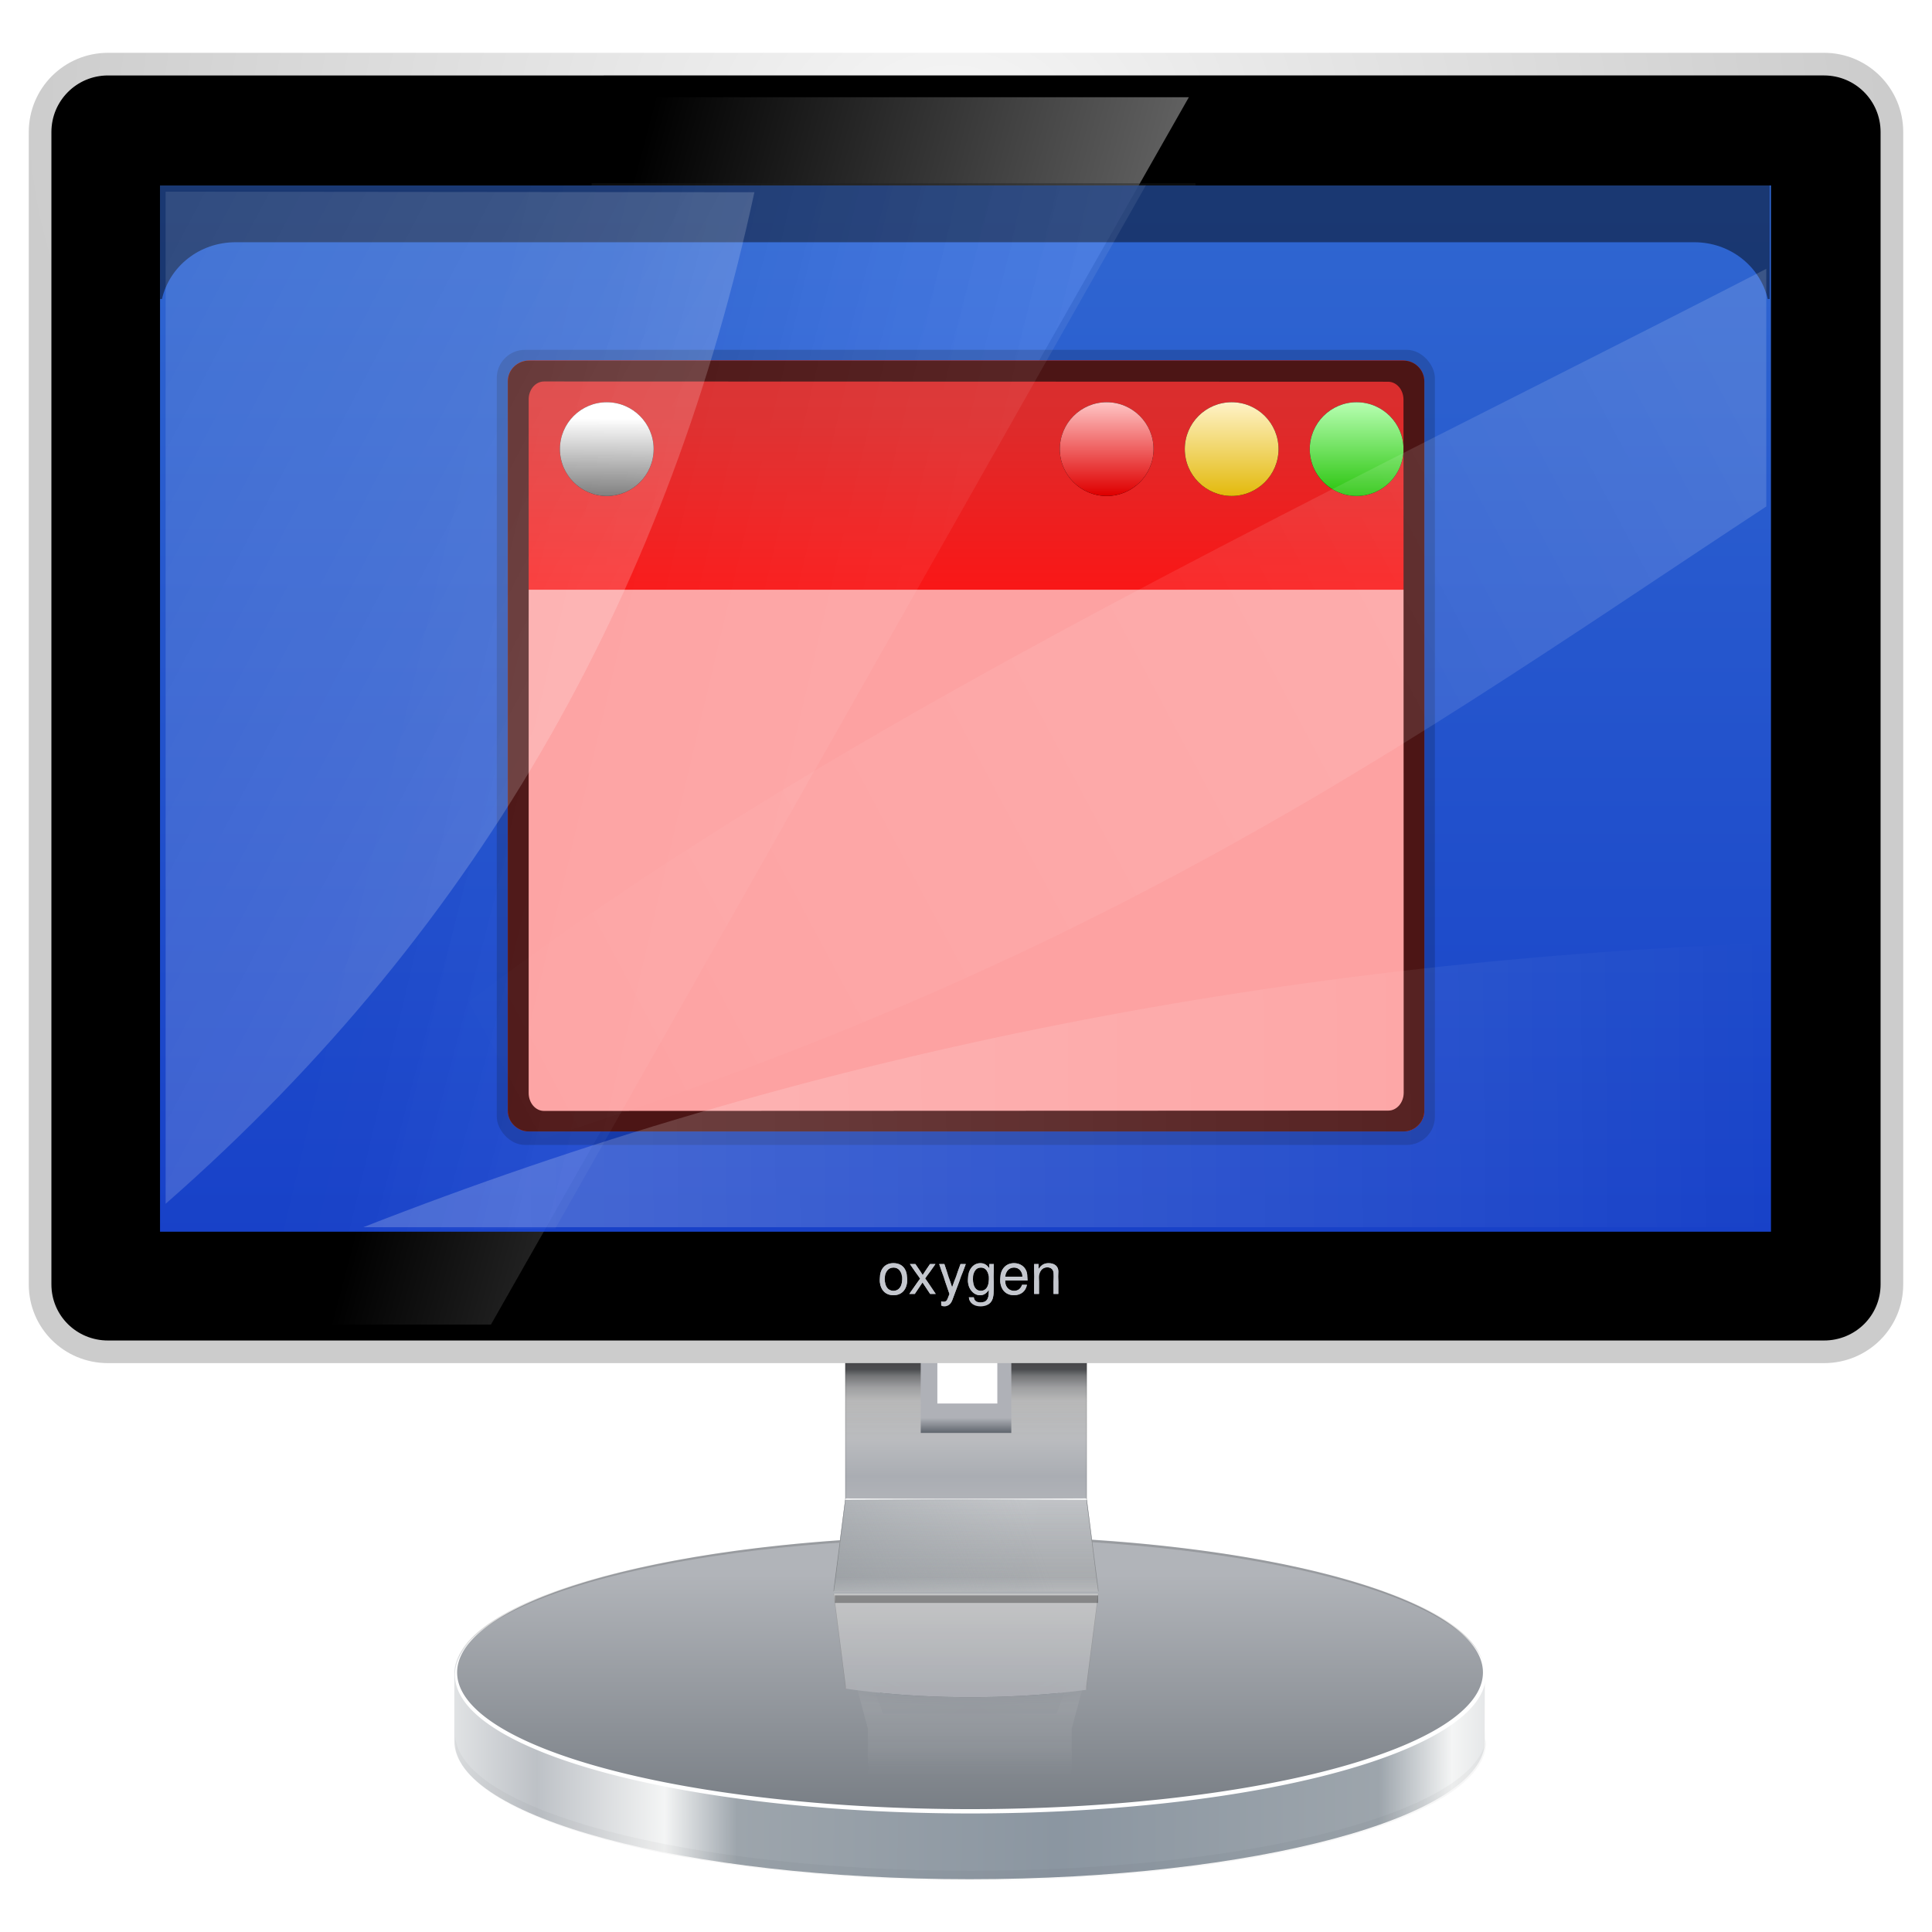 <svg height="256" width="256" xmlns="http://www.w3.org/2000/svg" xmlns:xlink="http://www.w3.org/1999/xlink">
  <defs>
    <linearGradient id="linearGradient5244">
      <stop offset="0" stop-color="#fff"/>
      <stop offset="1" stop-color="#fff" stop-opacity="0"/>
    </linearGradient>
    <linearGradient id="linearGradient5127">
      <stop offset="0" stop-color="#141518"/>
      <stop offset=".417" stop-color="#141518" stop-opacity=".749"/>
      <stop offset=".469" stop-color="#141518" stop-opacity=".498"/>
      <stop offset=".564" stop-color="#141518" stop-opacity=".247"/>
      <stop offset=".671" stop-color="#141518" stop-opacity=".122"/>
      <stop offset="1" stop-color="#141518" stop-opacity="0"/>
    </linearGradient>
    <linearGradient id="linearGradient4904">
      <stop offset="0" stop-color="#80868c"/>
      <stop offset="1" stop-color="#80868c" stop-opacity="0"/>
    </linearGradient>
    <linearGradient id="linearGradient6453">
      <stop offset="0" stop-color="#b1b4b9"/>
      <stop offset="1" stop-color="#737980"/>
    </linearGradient>
    <linearGradient id="linearGradient6443" gradientUnits="userSpaceOnUse" x1="26" x2="220" y1="69" y2="69">
      <stop offset="0" stop-color="#bdc1c6"/>
      <stop offset=".246" stop-color="#f4f5f5"/>
      <stop offset=".385" stop-color="#9da5ac"/>
      <stop offset="1" stop-color="#8b96a1"/>
    </linearGradient>
    <filter id="filter7497" height="1.134" width="1.033" x="-.016" y="-.067">
      <feGaussianBlur stdDeviation=".037"/>
    </filter>
    <clipPath id="clipPath7399">
      <rect height="73" rx="0" width="96" x="165.907" y="29"/>
    </clipPath>
    <filter id="filter5885" height="1.028" width="1.021" x="-.011" y="-.014">
      <feGaussianBlur stdDeviation=".466"/>
    </filter>
    <filter id="filter6186" height="1.003" width="1.002" x="-.001" y="-.001">
      <feGaussianBlur stdDeviation=".044"/>
    </filter>
    <filter id="filter4815" height="1.156" width="1.028" x="-.014" y="-.078">
      <feGaussianBlur stdDeviation=".105"/>
    </filter>
    <clipPath id="clipPath4836">
      <path d="m78.209 125.297c0 2.07-6.251 3.747-13.962 3.747-7.711 0-13.962-1.678-13.962-3.747 0-.019.001-1.039.002-1.059.117-2.043 6.323-2.689 13.961-2.689 7.654 0 13.869.653 13.961 2.701.001.015-.014 1.046.001 1.046z"/>
    </clipPath>
    <linearGradient gradientTransform="matrix(1.559 0 0 2.093 -36.447 -93.962)" gradientUnits="userSpaceOnUse" spreadMethod="reflect" x1="57.036" x2="66.103" xlink:href="#linearGradient6443" y1="104.639" y2="104.681"/>
    <filter id="filter4854" height="1.037" width="1.006" x="-.003" y="-.019">
      <feGaussianBlur stdDeviation=".036"/>
    </filter>
    <linearGradient id="linearGradient4981" gradientTransform="matrix(.796 0 0 1 13.112 0)" gradientUnits="userSpaceOnUse" x1="66.891" x2="66.891" y1="72" y2="103.075">
      <stop offset="0" stop-color="#cacaca"/>
      <stop offset=".614" stop-color="#ebebeb"/>
      <stop offset="1" stop-color="#cbcbcb"/>
    </linearGradient>
    <linearGradient id="linearGradient4983" gradientTransform="matrix(.796 0 0 1 13.112 0)" gradientUnits="userSpaceOnUse" x1="67" x2="67" xlink:href="#linearGradient4904" y1="89" y2="112"/>
    <filter id="filter5003" height="1.053" width="1.091" x="-.045" y="-.027">
      <feGaussianBlur stdDeviation=".324"/>
    </filter>
    <filter id="filter5021" height="1.04" width="1.006" x="-.003" y="-.02">
      <feGaussianBlur stdDeviation=".112"/>
    </filter>
    <linearGradient id="linearGradient5029" gradientUnits="userSpaceOnUse" x1="92" x2="92" xlink:href="#linearGradient5244" y1="92" y2="117.064"/>
    <mask id="mask5025" maskUnits="userSpaceOnUse">
      <path d="m31.906 101c-.353 0-2.095.04-2.812 1.125-.041.062-.091.118-.125.188l-7.062 10.844c-.738 1.279 1.577 1.344 2.031 1.344h80.125c.675 0 2.769-1.463 2.031-2.844l-7.156-9.562c-.726-1.064-2.462-1.094-2.812-1.094zm32.344 1.906c7.675 0 13.906 1.642 13.906 3.688s-6.231 3.719-13.906 3.719-13.875-1.674-13.875-3.719 6.2-3.688 13.875-3.688z" fill="url(#linearGradient5029)" filter="url(#filter5021)" transform="matrix(1 0 0 -1 0 209.575)"/>
    </mask>
    <filter id="filter5224" height="2.997" width="1.013" x="-.006" y="-.998">
      <feGaussianBlur stdDeviation=".039"/>
    </filter>
    <filter id="filter4828" height="1.283" width="1.057" x="-.028" y="-.141">
      <feGaussianBlur stdDeviation=".208"/>
    </filter>
    <linearGradient id="linearGradient4877" gradientUnits="userSpaceOnUse" x1="63.079" x2="63.079" y1="92" y2="91">
      <stop offset="0" stop-color="#5f656d"/>
      <stop offset="1" stop-color="#afb1b7"/>
    </linearGradient>
    <linearGradient id="linearGradient4879" gradientTransform="matrix(.796 0 0 1 13.112 0)" gradientUnits="userSpaceOnUse" spreadMethod="reflect" x1="52.646" x2="52.646" y1="76.901" y2="89.87">
      <stop offset="0" stop-color="#cacaca"/>
      <stop offset=".614" stop-color="#aaadb3"/>
      <stop offset="1" stop-color="#cbcbcb"/>
    </linearGradient>
    <linearGradient id="linearGradient4881" gradientUnits="userSpaceOnUse" x1="54.864" x2="67.444" xlink:href="#linearGradient5244" y1="99.162" y2="102.533"/>
    <linearGradient id="linearGradient4883" gradientTransform="matrix(.796 0 0 1 13.112 0)" gradientUnits="userSpaceOnUse" x1="66.556" x2="66.556" xlink:href="#linearGradient4904" y1="94.48" y2="112.18"/>
    <linearGradient id="linearGradient4885" gradientUnits="userSpaceOnUse" x1="67.444" x2="67.444" xlink:href="#linearGradient5244" y1="95.443" y2="102.533"/>
    <linearGradient id="linearGradient4887" gradientTransform="matrix(.796 0 0 1 13.112 0)" gradientUnits="userSpaceOnUse" x1="68.333" x2="68.333" xlink:href="#linearGradient4904" y1="105.931" y2="95.804"/>
    <linearGradient id="linearGradient4890" gradientTransform="matrix(.796 0 0 1 13.112 0)" gradientUnits="userSpaceOnUse" x1="52.945" x2="68.333" xlink:href="#linearGradient4904" y1="102.875" y2="95.804"/>
    <linearGradient id="linearGradient4892" gradientTransform="matrix(.796 0 0 1 13.112 0)" gradientUnits="userSpaceOnUse" x1="68.333" x2="68.333" xlink:href="#linearGradient5244" y1="103.22" y2="101.564"/>
    <linearGradient id="linearGradient4894" gradientUnits="userSpaceOnUse" x1="74.781" x2="74.781" xlink:href="#linearGradient5127" y1="84.432" y2="92.5"/>
    <linearGradient id="linearGradient4898" gradientTransform="matrix(1 0 0 -1 0 106.248)" gradientUnits="userSpaceOnUse" x1="110.238" x2="12.363" y1="82.125" y2="-9.046">
      <stop offset="0" stop-color="#1d1e23"/>
      <stop offset=".5" stop-color="#101113"/>
      <stop offset="1" stop-color="#26292e"/>
    </linearGradient>
    <linearGradient id="linearGradient4900" gradientTransform="matrix(2.109 0 0 2.137 -6.778 -14.849)" gradientUnits="userSpaceOnUse" x1="84.361" x2="42.888" xlink:href="#linearGradient5244" y1="29.365" y2="18.253"/>
    <radialGradient id="radialGradient4950" cx="54.5" cy="94.107" gradientTransform="matrix(3.448 0 0 .775 -133.468 26.728)" gradientUnits="userSpaceOnUse" r="4.866" xlink:href="#linearGradient5244"/>
    <radialGradient id="radialGradient4952" cx="54.5" cy="94.107" gradientTransform="matrix(3.448 0 0 .775 -133.293 22.218)" gradientUnits="userSpaceOnUse" r="4.866" xlink:href="#linearGradient5244"/>
    <linearGradient id="linearGradient4957" gradientTransform="matrix(2.319 0 0 2.311 -20.54 -21.635)" gradientUnits="userSpaceOnUse" x1="80.264" x2="38.918" xlink:href="#linearGradient5244" y1="26.939" y2="17.189"/>
    <linearGradient id="linearGradient5006" gradientTransform="matrix(2.224 0 0 2.254 -14.371 -20.507)" gradientUnits="userSpaceOnUse" x1="82.447" x2="82.447" y1="87.65" y2="21.826">
      <stop offset="0" stop-color="#1949ed"/>
      <stop offset="1" stop-color="#3879f8"/>
    </linearGradient>
    <linearGradient id="linearGradient5033" gradientTransform="matrix(1.907 0 0 2.559 -58.87 -156.79)" gradientUnits="userSpaceOnUse" spreadMethod="reflect" x1="57.036" x2="66.103" xlink:href="#linearGradient6443" y1="104.639" y2="104.681"/>
    <linearGradient id="linearGradient5037" gradientTransform="matrix(1.898 0 0 2.528 -58.279 -154.687)" gradientUnits="userSpaceOnUse" x1="63.951" x2="63.951" xlink:href="#linearGradient6453" y1="103.026" y2="106.448"/>
    <linearGradient id="linearGradient5080" gradientUnits="userSpaceOnUse" x1="74.781" x2="74.781" xlink:href="#linearGradient5127" y1="86" y2="92.5"/>
    <clipPath id="clipPath5084">
      <path d="m73.527 104.299a8.954 1.791 0 1 1 -17.908 0 8.954 1.791 0 1 1 17.908 0z" transform="matrix(1.898 0 0 -2.528 -58.279 363.834)"/>
    </clipPath>
    <linearGradient gradientUnits="userSpaceOnUse" x1="63.951" x2="63.951" xlink:href="#linearGradient6453" y1="103.026" y2="106.448"/>
    <filter id="filter5102" height="1.054" width="1.079" x="-.04" y="-.027">
      <feGaussianBlur stdDeviation=".29"/>
    </filter>
    <filter id="filter5112" height="3.691" width="1.077" x="-.039" y="-1.345">
      <feGaussianBlur stdDeviation=".28"/>
    </filter>
    <linearGradient id="linearGradient1186" gradientUnits="userSpaceOnUse" x1="93.903" x2="8.731" y1="97.264" y2="52.45">
      <stop offset="0" stop-color="#fff" stop-opacity=".2"/>
      <stop offset="1" stop-color="#fff" stop-opacity=".1"/>
    </linearGradient>
    <linearGradient id="linearGradient1196" gradientUnits="userSpaceOnUse" x1="68.628" x2="233.916" y1="145.282" y2="143.796">
      <stop offset="0" stop-color="#fff" stop-opacity=".2"/>
      <stop offset="1" stop-color="#fff" stop-opacity="0"/>
    </linearGradient>
    <linearGradient id="linearGradient1206" gradientUnits="userSpaceOnUse" x1="234.098" x2="65.801" y1="55.322" y2="144.943">
      <stop offset="0" stop-color="#fff" stop-opacity=".15"/>
      <stop offset="1" stop-color="#fff" stop-opacity="0"/>
    </linearGradient>
    <radialGradient id="radialGradient21210-6" cx="63.071" cy="-8.361" gradientTransform="matrix(2 0 0 1.396 -.003 27.503)" gradientUnits="userSpaceOnUse" r="61.844">
      <stop offset="0" stop-color="#f6f6f6"/>
      <stop offset="1" stop-color="#ccc"/>
    </radialGradient>
    <filter id="filter2275" color-interpolation-filters="sRGB" height="1.105" width="1.088" x="-.044" y="-.053">
      <feGaussianBlur stdDeviation="2.16"/>
    </filter>
    <filter id="filter4400" height="1.056" width="1.047" x="-.024" y="-.028">
      <feGaussianBlur stdDeviation="1.178"/>
    </filter>
    <linearGradient id="linearGradient7912" gradientTransform="matrix(.121 0 0 .176 -188.437 -144.868)" gradientUnits="userSpaceOnUse" x1="399.775" x2="399.775" y1="727.079" y2="480.602">
      <stop offset="0" stop-color="#f91717"/>
      <stop offset=".5" stop-color="#dc2c2c"/>
      <stop offset="1" stop-color="#ce3636"/>
    </linearGradient>
    <filter id="filter2281" color-interpolation-filters="sRGB" height="1.096" width="1.096" x="-.048" y="-.048">
      <feGaussianBlur stdDeviation=".24"/>
    </filter>
    <linearGradient id="linearGradient12912" gradientTransform="matrix(1.186 0 0 1.186 -1321.827 533.145)" gradientUnits="userSpaceOnUse" x1="1055.3" x2="1055.3" y1="-473.545" y2="-483.665">
      <stop offset="0" stop-color="#2bc50f"/>
      <stop offset="1" stop-color="#b9ffb4"/>
    </linearGradient>
    <linearGradient id="linearGradient2194" gradientTransform="matrix(1.186 0 0 1.186 -1337.827 533.145)" gradientUnits="userSpaceOnUse" x1="1055.3" x2="1055.3" y1="-473.545" y2="-483.665">
      <stop offset="0" stop-color="#e3ba0e"/>
      <stop offset="1" stop-color="#fff3ca"/>
    </linearGradient>
    <linearGradient id="linearGradient2213" gradientTransform="matrix(1.186 0 0 1.186 -1353.827 533.145)" gradientUnits="userSpaceOnUse" x1="1055.3" x2="1055.3" y1="-473.545" y2="-483.665">
      <stop offset="0" stop-color="#df0000"/>
      <stop offset="1" stop-color="#ffc7c7"/>
    </linearGradient>
    <linearGradient id="linearGradient2219" gradientTransform="matrix(1.186 0 0 1.186 -1417.827 533.145)" gradientUnits="userSpaceOnUse" x1="1055.3" x2="1055.3" y1="-473.545" y2="-481.767">
      <stop offset="0" stop-color="#656565"/>
      <stop offset="1" stop-color="#fff"/>
    </linearGradient>
    <mask id="mask477" maskUnits="userSpaceOnUse">
      <g transform="matrix(1 0 0 -1 0 209.9)">
        <path d="m78.154 107.097a13.897 3.703 0 1 1 -27.794 0 13.897 3.703 0 1 1 27.794 0z" fill="url(#linearGradient483)" fill-rule="evenodd"/>
      </g>
    </mask>
    <linearGradient id="linearGradient483" gradientTransform="matrix(1.552 0 0 2.068 -35.964 -108.588)" gradientUnits="userSpaceOnUse" x1="68.273" x2="67.628" xlink:href="#linearGradient5244" y1="102.022" y2="108.072"/>
    <linearGradient id="linearGradient487" gradientUnits="userSpaceOnUse" spreadMethod="reflect" x1="65.28" x2="65.28" y1="82.789" y2="83.576">
      <stop offset="0" stop-color="#a5acb2"/>
      <stop offset=".643" stop-color="#bdc1c7"/>
      <stop offset=".88" stop-color="#33373c"/>
      <stop offset="1"/>
    </linearGradient>
  </defs>
  <path d="m9.25 11.938c-.427 0-.757.143-.969.344s-.344.467-.344.969v2.844 69.75 2.844c0 .758.555 1.312 1.312 1.312h109.5c.274 0 .625-.156.906-.469s.406-.777.406-.844v-2.844-69.75-2.844c0-.758-.555-1.312-1.312-1.312z" fill="url(#linearGradient4898)" fill-rule="evenodd" filter="url(#filter6186)" transform="matrix(2.109 0 0 2.073 -6.989 -11.866)"/>
  <path d="m73.527 104.299a8.954 1.622 0 1 1 -17.908 0 8.954 1.622 0 1 1 17.908 0z" fill-rule="evenodd" filter="url(#filter4815)" opacity=".818" transform="matrix(3.795 0 0 5.393 -116.589 -341.274)"/>
  <g transform="matrix(4 0 0 4 -128.498 -214.485)">
    <path d="m71 99.875 1.796 3.525h-8.546-9.046l1.796-3.525z" fill="#7d8389" fill-rule="evenodd" filter="url(#filter4828)" mask="url(#mask477)" opacity=".299" transform="matrix(1 0 0 -1 0 209.9)"/>
    <path d="m81.315 111.29c0 2.53-7.643 4.582-17.071 4.582-9.428 0-17.071-2.051-17.071-4.582 0-.023.001-2.271.002-2.294.143-2.497 7.73-3.287 17.069-3.287 9.358 0 16.957.798 17.07 3.303.001.018-.018 2.279.001 2.279z" fill="url(#linearGradient5033)" fill-rule="evenodd"/>
    <path d="m73.527 104.299a8.954 1.791 0 1 1 -17.908 0 8.954 1.791 0 1 1 17.908 0z" fill="#fff" fill-rule="evenodd" transform="matrix(1.907 0 0 2.559 -58.87 -157.79)"/>
    <path d="m81.249 109.023a16.991 4.528 0 1 1 -33.982 0 16.991 4.528 0 1 1 33.982 0z" fill="url(#linearGradient5037)" fill-rule="evenodd"/>
    <path d="m64.228 104.503c-8.933 0-16.221 1.808-16.964 4.126.874-2.283 8.127-4.05 16.964-4.05 8.837 0 16.129 1.767 17.003 4.05-.743-2.319-8.07-4.126-17.003-4.126z" fill-opacity=".486" fill-rule="evenodd" opacity=".291"/>
    <path clip-path="url(#clipPath4836)" d="m50.281 125.062c-.001.123 0 .982 0 1 0 2.07 6.258 3.719 13.969 3.719 7.711 0 13.969-1.649 13.969-3.719-.015 0-.001-.88 0-1 0 2.07-6.258 3.719-13.969 3.719-7.711 0-13.969-1.649-13.969-3.719z" fill-rule="evenodd" filter="url(#filter4854)" opacity=".182" transform="matrix(1.223 0 0 1.223 -14.294 -41.907)"/>
  </g>
  <g transform="matrix(2 0 0 2 .003 5.871)">
    <path d="m58.464 80v14.758l-.583 4.392h6.369 6.369l-.583-4.392v-14.758h-5.786zm3.636 1.027h2.15 1.824v9.025h-3.973z" fill="url(#linearGradient4877)" fill-rule="evenodd"/>
    <path d="m56 76.75v19.625l-.781 6.125h8.531 9.031l-.781-6.125v-19.625h-8.25zm5 1.375h2.75 3.25v13.875h-6z" fill="url(#linearGradient4879)" fill-rule="evenodd"/>
    <path d="m72 96.475.796 6.025h-8.546-9.046l.796-6.025z" fill="url(#linearGradient4881)" fill-rule="evenodd" opacity=".45"/>
    <path d="m72 96.375.796 6.125h-8.546-9.046l.796-6.125z" fill="url(#linearGradient4883)" fill-rule="evenodd" opacity=".45"/>
    <path d="m71.961 96.334.835 6.166h-8.546-9.046l.796-6.127z" fill="url(#linearGradient4885)" fill-rule="evenodd" opacity=".45"/>
    <path d="m72 96.375.796 6.125h-8.546-9.046l.796-6.125z" fill="url(#linearGradient4887)" fill-rule="evenodd" opacity=".45"/>
    <path d="m72 96.375.796 6.125h-8.546-9.046l.796-6.125z" fill="url(#linearGradient4890)" fill-rule="evenodd" opacity=".45"/>
    <path d="m72 97.789.796 4.711h-8.546-9.046l.796-4.711z" fill="url(#linearGradient4892)" fill-rule="evenodd" opacity=".305"/>
    <path d="m56 76.75v19.625l-.781 6.125h.031l.781-6.125v-19.625zm15.969 0v19.625l.781 6.125h.031l-.781-6.125v-19.625h-.031z" fill-opacity=".623" fill-rule="evenodd" opacity=".359"/>
    <path d="m56 76.75v16.196h16v-16.196h-8.25zm5 1.375h2.75 3.25v13.875h-6z" fill="url(#linearGradient4894)" fill-rule="evenodd" opacity=".891"/>
  </g>
  <path d="m14.312 8.498c-4.979 0-9 4.021-9 9v3.25 146.125 3.312c0 4.979 4.021 8.938 9 8.938h227.375c4.979 0 9-3.959 9-8.938v-152.688c0-4.979-4.021-9-9-9z" fill-rule="evenodd" stroke="url(#radialGradient21210-6)" stroke-width="3"/>
  <path d="m11.796 12.885c-1.149 0-2.043.853-2.043 2.203v156.343l2.768 4.082h52.532l92.476-162.628z" fill="url(#linearGradient4900)" fill-rule="evenodd" opacity=".5"/>
  <rect fill="url(#linearGradient5006)" fill-rule="evenodd" height="138.631" opacity=".841" rx="0" width="213.459" x="21.205" y="24.576"/>
  <g transform="matrix(1.035 0 0 1.035 252.785 95.049)">
    <path d="m-176.554-45.669c-1.304 0-2.667 1.042-2.667 2.667v93.352c0 1.622 1.375 2.667 2.667 2.667h111.997c1.478 0 2.667-1.216 2.667-2.667v-93.352c0-1.491-1.204-2.667-2.667-2.667zm1.969 2.672 108.06.034c1.092 0 1.969 1.024 1.969 2.297l.026 88.719c0 1.273-.877 2.297-1.969 2.297l-108.086.042c-1.092 0-1.969-1.024-1.969-2.297v-88.794c0-1.273.877-2.297 1.969-2.297z" fill="#ff3535" filter="url(#filter2275)"/>
    <rect filter="url(#filter4400)" height="101.384" opacity=".4" rx="3.596" transform="matrix(1 0 0 1.004 -264.183 -290.472)" width="120.101" x="83.545" y="242.455"/>
    <rect fill="url(#linearGradient7912)" height="98.664" rx="2.693" width="117.33" x="-179.221" y="-45.669"/>
    <use transform="translate(16)" xlink:href="#use2287"/>
    <ellipse cx="-70.554" cy="-34.339" fill="url(#linearGradient12912)" rx="6" ry="6"/>
    <use id="use2287" transform="translate(16)" xlink:href="#use2285"/>
    <ellipse cx="-86.554" cy="-34.339" fill="url(#linearGradient2194)" rx="6" ry="6"/>
    <use id="use2285" transform="translate(64)" xlink:href="#ellipse2279"/>
    <ellipse cx="-102.554" cy="-34.339" fill="url(#linearGradient2213)" rx="6" ry="6"/>
    <ellipse id="ellipse2279" cx="-166.554" cy="-34.339" filter="url(#filter2281)" rx="6" ry="6"/>
    <ellipse cx="-166.554" cy="-34.339" fill="url(#linearGradient2219)" rx="6" ry="6"/>
    <path d="m-177.221-16.336h113.33v67.332h-113.33z" fill="#fff" opacity=".6"/>
    <path d="m-176.554-45.669c-1.304 0-2.667 1.042-2.667 2.667v93.352c0 1.622 1.375 2.667 2.667 2.667h111.997c1.478 0 2.667-1.216 2.667-2.667v-93.352c0-1.491-1.204-2.667-2.667-2.667zm1.969 2.672 108.06.034c1.092 0 1.969 1.024 1.969 2.297l.026 88.719c0 1.273-.877 2.297-1.969 2.297l-108.086.042c-1.092 0-1.969-1.024-1.969-2.297v-88.794c0-1.273.877-2.297 1.969-2.297z" fill="#4c1515"/>
  </g>
  <path d="m21.203 24.578v15.043h.258c.996-4.312 4.958-7.523 9.742-7.523h193.291c4.784 0 8.746 3.212 9.742 7.523h.258v-15.043z" fill-opacity=".454"/>
  <g transform="matrix(2.427 0 0 2.386 -26.2 -26.502)">
    <g style="opacity:.427;stroke:#000;stroke-width:0;stroke-linecap:round;stroke-linejoin:round;filter:url(#filter7497)" transform="matrix(1.825 0 0 1.825 -52.398 -69.036)">
      <path d="m61.364 82.434c-.257 0-.41.182-.41.488 0 .307.153.488.411.488.257 0 .411-.182.411-.481 0-.316-.149-.495-.413-.495zm.002.134c.163 0 .26.134.26.359 0 .215-.101.349-.26.349-.161 0-.26-.134-.26-.354s.099-.354.26-.354z"/>
      <path d="m62.316 82.899.305-.439h-.163l-.219.33-.219-.33h-.165l.304.446-.321.463h.165l.231-.349.227.349h.168z"/>
      <path d="m63.372 82.46-.252.708-.233-.708h-.154l.307.913-.056.144c-.024.064-.056.089-.116.089-.024 0-.045-.004-.076-.01v.13c.03.016.059.023.097.023.047 0 .097-.016.135-.043.045-.033.071-.071.099-.144l.404-1.1z"/>
      <path d="m64.233 82.46v.132c-.073-.109-.153-.158-.267-.158-.22 0-.373.205-.373.496 0 .153.036.264.115.356.068.08.154.123.248.123.109 0 .187-.049.264-.163v.047c0 .243-.068.333-.248.333-.123 0-.187-.049-.201-.153h-.148c.014.168.148.274.345.274.134 0 .245-.043.304-.116.069-.085.095-.198.095-.411v-.76zm-.253.108c.153 0 .24.128.24.359 0 .22-.089.349-.24.349-.149 0-.236-.13-.236-.354 0-.222.087-.354.236-.354z"/>
      <path d="m65.378 82.963c0-.139-.01-.222-.036-.29-.059-.149-.198-.24-.368-.24-.253 0-.417.193-.417.493s.156.483.413.483c.208 0 .352-.118.389-.316h-.146c-.04.12-.121.182-.238.182-.092 0-.17-.042-.219-.118-.035-.052-.047-.104-.049-.194zm-.667-.118c.012-.168.115-.278.26-.278.148 0 .25.115.25.278z"/>
      <path d="m65.574 82.46v.909h.146v-.502c0-.186.097-.307.246-.307.115 0 .187.069.187.179v.63h.144v-.687c0-.151-.113-.248-.288-.248-.135 0-.222.052-.302.179v-.153z"/>
    </g>
    <g filter="url(#filter7497)" stroke="#000" stroke-linecap="round" stroke-linejoin="round" stroke-width="0" transform="matrix(1.825 0 0 1.825 -52.398 -69.036)">
      <path d="m61.364 82.434c-.257 0-.41.182-.41.488 0 .307.153.488.411.488.257 0 .411-.182.411-.481 0-.316-.149-.495-.413-.495zm.002.134c.163 0 .26.134.26.359 0 .215-.101.349-.26.349-.161 0-.26-.134-.26-.354s.099-.354.26-.354z"/>
      <path d="m62.316 82.899.305-.439h-.163l-.219.33-.219-.33h-.165l.304.446-.321.463h.165l.231-.349.227.349h.168z"/>
      <path d="m63.372 82.46-.252.708-.233-.708h-.154l.307.913-.056.144c-.024.064-.056.089-.116.089-.024 0-.045-.004-.076-.01v.13c.03.016.059.023.097.023.047 0 .097-.016.135-.043.045-.033.071-.071.099-.144l.404-1.1z"/>
      <path d="m64.233 82.46v.132c-.073-.109-.153-.158-.267-.158-.22 0-.373.205-.373.496 0 .153.036.264.115.356.068.08.154.123.248.123.109 0 .187-.049.264-.163v.047c0 .243-.068.333-.248.333-.123 0-.187-.049-.201-.153h-.148c.014.168.148.274.345.274.134 0 .245-.043.304-.116.069-.085.095-.198.095-.411v-.76zm-.253.108c.153 0 .24.128.24.359 0 .22-.089.349-.24.349-.149 0-.236-.13-.236-.354 0-.222.087-.354.236-.354z"/>
      <path d="m65.378 82.963c0-.139-.01-.222-.036-.29-.059-.149-.198-.24-.368-.24-.253 0-.417.193-.417.493s.156.483.413.483c.208 0 .352-.118.389-.316h-.146c-.04.12-.121.182-.238.182-.092 0-.17-.042-.219-.118-.035-.052-.047-.104-.049-.194zm-.667-.118c.012-.168.115-.278.26-.278.148 0 .25.115.25.278z"/>
      <path d="m65.574 82.46v.909h.146v-.502c0-.186.097-.307.246-.307.115 0 .187.069.187.179v.63h.144v-.687c0-.151-.113-.248-.288-.248-.135 0-.222.052-.302.179v-.153z"/>
    </g>
    <g fill="url(#linearGradient487)" stroke-width="1.825">
      <path d="m59.572 81.256c-.469 0-.747.333-.747.89 0 .561.279.89.751.89.469 0 .751-.333.751-.877 0-.576-.272-.903-.754-.903zm.003.244c.298 0 .475.244.475.656 0 .393-.184.637-.475.637-.295 0-.475-.244-.475-.646 0-.402.181-.646.475-.646z"/>
      <path d="m61.311 82.105.557-.801h-.298l-.399.602-.399-.602h-.301l.554.814-.586.846h.301l.421-.637.415.637h.307z"/>
      <path d="m63.236 81.304-.459 1.292-.424-1.292h-.282l.561 1.666-.101.263c-.044.117-.101.162-.212.162-.044 0-.082-.006-.139-.019v.238c.054.029.108.041.177.041.086 0 .177-.029.247-.079.082-.06.13-.13.181-.263l.738-2.008z"/>
      <path d="m64.807 81.304v.241c-.133-.2-.279-.288-.488-.288-.402 0-.681.374-.681.906 0 .279.067.481.209.649.124.146.282.225.453.225.2 0 .342-.089.481-.298v.086c0 .443-.124.608-.453.608-.225 0-.342-.089-.367-.279h-.269c.025.307.269.5.63.5.244 0 .447-.079.554-.212.127-.155.174-.361.174-.751v-1.387zm-.462.196c.279 0 .437.234.437.656 0 .402-.162.637-.437.637-.272 0-.431-.238-.431-.646 0-.405.158-.646.431-.646z"/>
      <path d="m66.897 82.222c0-.253-.019-.405-.067-.529-.108-.272-.361-.437-.671-.437-.462 0-.76.352-.76.899s.285.88.754.88c.38 0 .643-.215.709-.576h-.266c-.073.219-.222.333-.434.333-.168 0-.31-.076-.399-.215-.063-.095-.086-.19-.089-.355zm-1.216-.215c.022-.307.209-.507.475-.507.269 0 .456.209.456.507z"/>
      <path d="m67.255 81.304v1.66h.266v-.915c0-.339.177-.561.45-.561.209 0 .342.127.342.326v1.15h.263v-1.254c0-.276-.206-.453-.526-.453-.247 0-.405.095-.551.326v-.279z"/>
    </g>
    <g fill="#c4c7ce" stroke-width="1.825">
      <path d="m59.572 81.256c-.469 0-.747.333-.747.89 0 .561.279.89.751.89.469 0 .751-.333.751-.877 0-.576-.272-.903-.754-.903zm.003.244c.298 0 .475.244.475.656 0 .393-.184.637-.475.637-.295 0-.475-.244-.475-.646 0-.402.181-.646.475-.646z"/>
      <path d="m61.311 82.105.557-.801h-.298l-.399.602-.399-.602h-.301l.554.814-.586.846h.301l.421-.637.415.637h.307z"/>
      <path d="m63.236 81.304-.459 1.292-.424-1.292h-.282l.561 1.666-.101.263c-.044.117-.101.162-.212.162-.044 0-.082-.006-.139-.019v.238c.054.029.108.041.177.041.086 0 .177-.029.247-.079.082-.06.13-.13.181-.263l.738-2.008z"/>
      <path d="m64.807 81.304v.241c-.133-.2-.279-.288-.488-.288-.402 0-.681.374-.681.906 0 .279.067.481.209.649.124.146.282.225.453.225.2 0 .342-.089.481-.298v.086c0 .443-.124.608-.453.608-.225 0-.342-.089-.367-.279h-.269c.025.307.269.5.63.5.244 0 .447-.079.554-.212.127-.155.174-.361.174-.751v-1.387zm-.462.196c.279 0 .437.234.437.656 0 .402-.162.637-.437.637-.272 0-.431-.238-.431-.646 0-.405.158-.646.431-.646z"/>
      <path d="m66.897 82.222c0-.253-.019-.405-.067-.529-.108-.272-.361-.437-.671-.437-.462 0-.76.352-.76.899s.285.88.754.88c.38 0 .643-.215.709-.576h-.266c-.073.219-.222.333-.434.333-.168 0-.31-.076-.399-.215-.063-.095-.086-.19-.089-.355zm-1.216-.215c.022-.307.209-.507.475-.507.269 0 .456.209.456.507z"/>
      <path d="m67.255 81.304v1.66h.266v-.915c0-.339.177-.561.45-.561.209 0 .342.127.342.326v1.15h.263v-1.254c0-.276-.206-.453-.526-.453-.247 0-.405.095-.551.326v-.279z"/>
    </g>
  </g>
  <path clip-path="url(#clipPath7399)" d="m161.719 25.812v79.375h104.375v-79.375zm4.188 3.188h96v73h-96z" fill="#002540" fill-rule="evenodd" filter="url(#filter5885)" transform="matrix(2.224 0 0 1.899 -347.693 -30.495)"/>
  <rect fill="#1c1e22" fill-rule="evenodd" height=".289" opacity=".432" width="80.027" x="78.384" y="24.287"/>
  <path d="m21.208 24.576v138.631l52.374-.42 78.265-138.249z" fill="url(#linearGradient4957)" fill-rule="evenodd" opacity=".091"/>
  <path d="m71.341 99.886-15.288-.037-.094.094.09 0 15.281-.057z" fill="url(#radialGradient4950)" filter="url(#filter5224)" transform="matrix(2 0 0 2 0 -1.149)"/>
  <path d="m71.517 95.376-14.788-.037-.094.094.09 0 14.781-.057z" fill="url(#radialGradient4952)" filter="url(#filter5224)" transform="matrix(-2 0 0 2 257.345 7.871)"/>
  <g transform="matrix(2 0 0 2 -51.997 -2.129)">
    <g filter="url(#filter5003)" mask="url(#mask5025)" opacity=".459" transform="matrix(1 0 0 -1 26 212.975)">
      <path d="m57.5 76.75v20.625l-1.781 6.625h8.531 8.531l-1.781-6.625v-20.625h-6.75zm4.062 1.375h2.688 2.688v12.875h-5.375z" fill="url(#linearGradient4981)" fill-rule="evenodd"/>
      <path d="m70 98.375 2.796 7.625h-8.546-8.546l2.796-7.625z" fill="url(#linearGradient4983)" fill-rule="evenodd" opacity=".45"/>
    </g>
    <g clip-path="url(#clipPath5084)" filter="url(#filter5102)" opacity=".855" transform="matrix(1 0 0 -1 26 209.148)">
      <path d="m58.464 80v14.758l-.583 4.392h6.369 6.369l-.583-4.392v-14.758h-5.786zm3.636 1.027h2.15 1.824v9.025h-3.973z" fill="url(#linearGradient4877)" fill-rule="evenodd"/>
      <path d="m56 76.75v19.625l-.781 6.125h8.531 9.031l-.781-6.125v-19.625h-8.25zm5 1.375h2.75 3.25v13.875h-6z" fill="url(#linearGradient4879)" fill-rule="evenodd"/>
      <path d="m72 96.475.796 6.025h-8.546-9.046l.796-6.025z" fill="url(#linearGradient4881)" fill-rule="evenodd" opacity=".45"/>
      <path d="m72 96.375.796 6.125h-8.546-9.046l.796-6.125z" fill="url(#linearGradient4883)" fill-rule="evenodd" opacity=".45"/>
      <path d="m71.961 96.334.835 6.166h-8.546-9.046l.796-6.127z" fill="url(#linearGradient4885)" fill-rule="evenodd" opacity=".45"/>
      <path d="m72 96.375.796 6.125h-8.546-9.046l.796-6.125z" fill="url(#linearGradient4887)" fill-rule="evenodd" opacity=".45"/>
      <path d="m72 96.375.796 6.125h-8.546-9.046l.796-6.125z" fill="url(#linearGradient4890)" fill-rule="evenodd" opacity=".45"/>
      <path d="m72 97.789.796 4.711h-8.546-9.046l.796-4.711z" fill="url(#linearGradient4892)" fill-rule="evenodd" opacity=".305"/>
      <path d="m56 76.75v19.625l-.781 6.125h.031l.781-6.125v-19.625zm15.969 0v19.625l.781 6.125h.031l-.781-6.125v-19.625h-.031z" fill-opacity=".623" fill-rule="evenodd" opacity=".359"/>
      <path d="m56 76.75v16.196h16v-16.196h-8.25zm5 1.375h2.75 3.25v13.875h-6z" fill="url(#linearGradient5080)" fill-rule="evenodd" opacity=".891"/>
    </g>
    <rect fill-rule="evenodd" filter="url(#filter5112)" height=".5" opacity=".559" width="17.438" x="81.312" y="106.763"/>
  </g>
  <path d="m21.946 25.399v134.112c42.668-37.378 66.973-82.802 78.014-134.038z" fill="url(#linearGradient1186)"/>
  <path d="m233.916 124.983v37.626h-185.773c57.712-22.601 119.639-35.136 185.773-37.626z" fill="url(#linearGradient1196)"/>
  <path d="m234.042 35.62v31.49c-52.29 34.388-98.928 69.601-205.595 96.039 46.546-50.818 128.92-88.097 205.595-127.529z" fill="url(#linearGradient1206)"/>
</svg>
